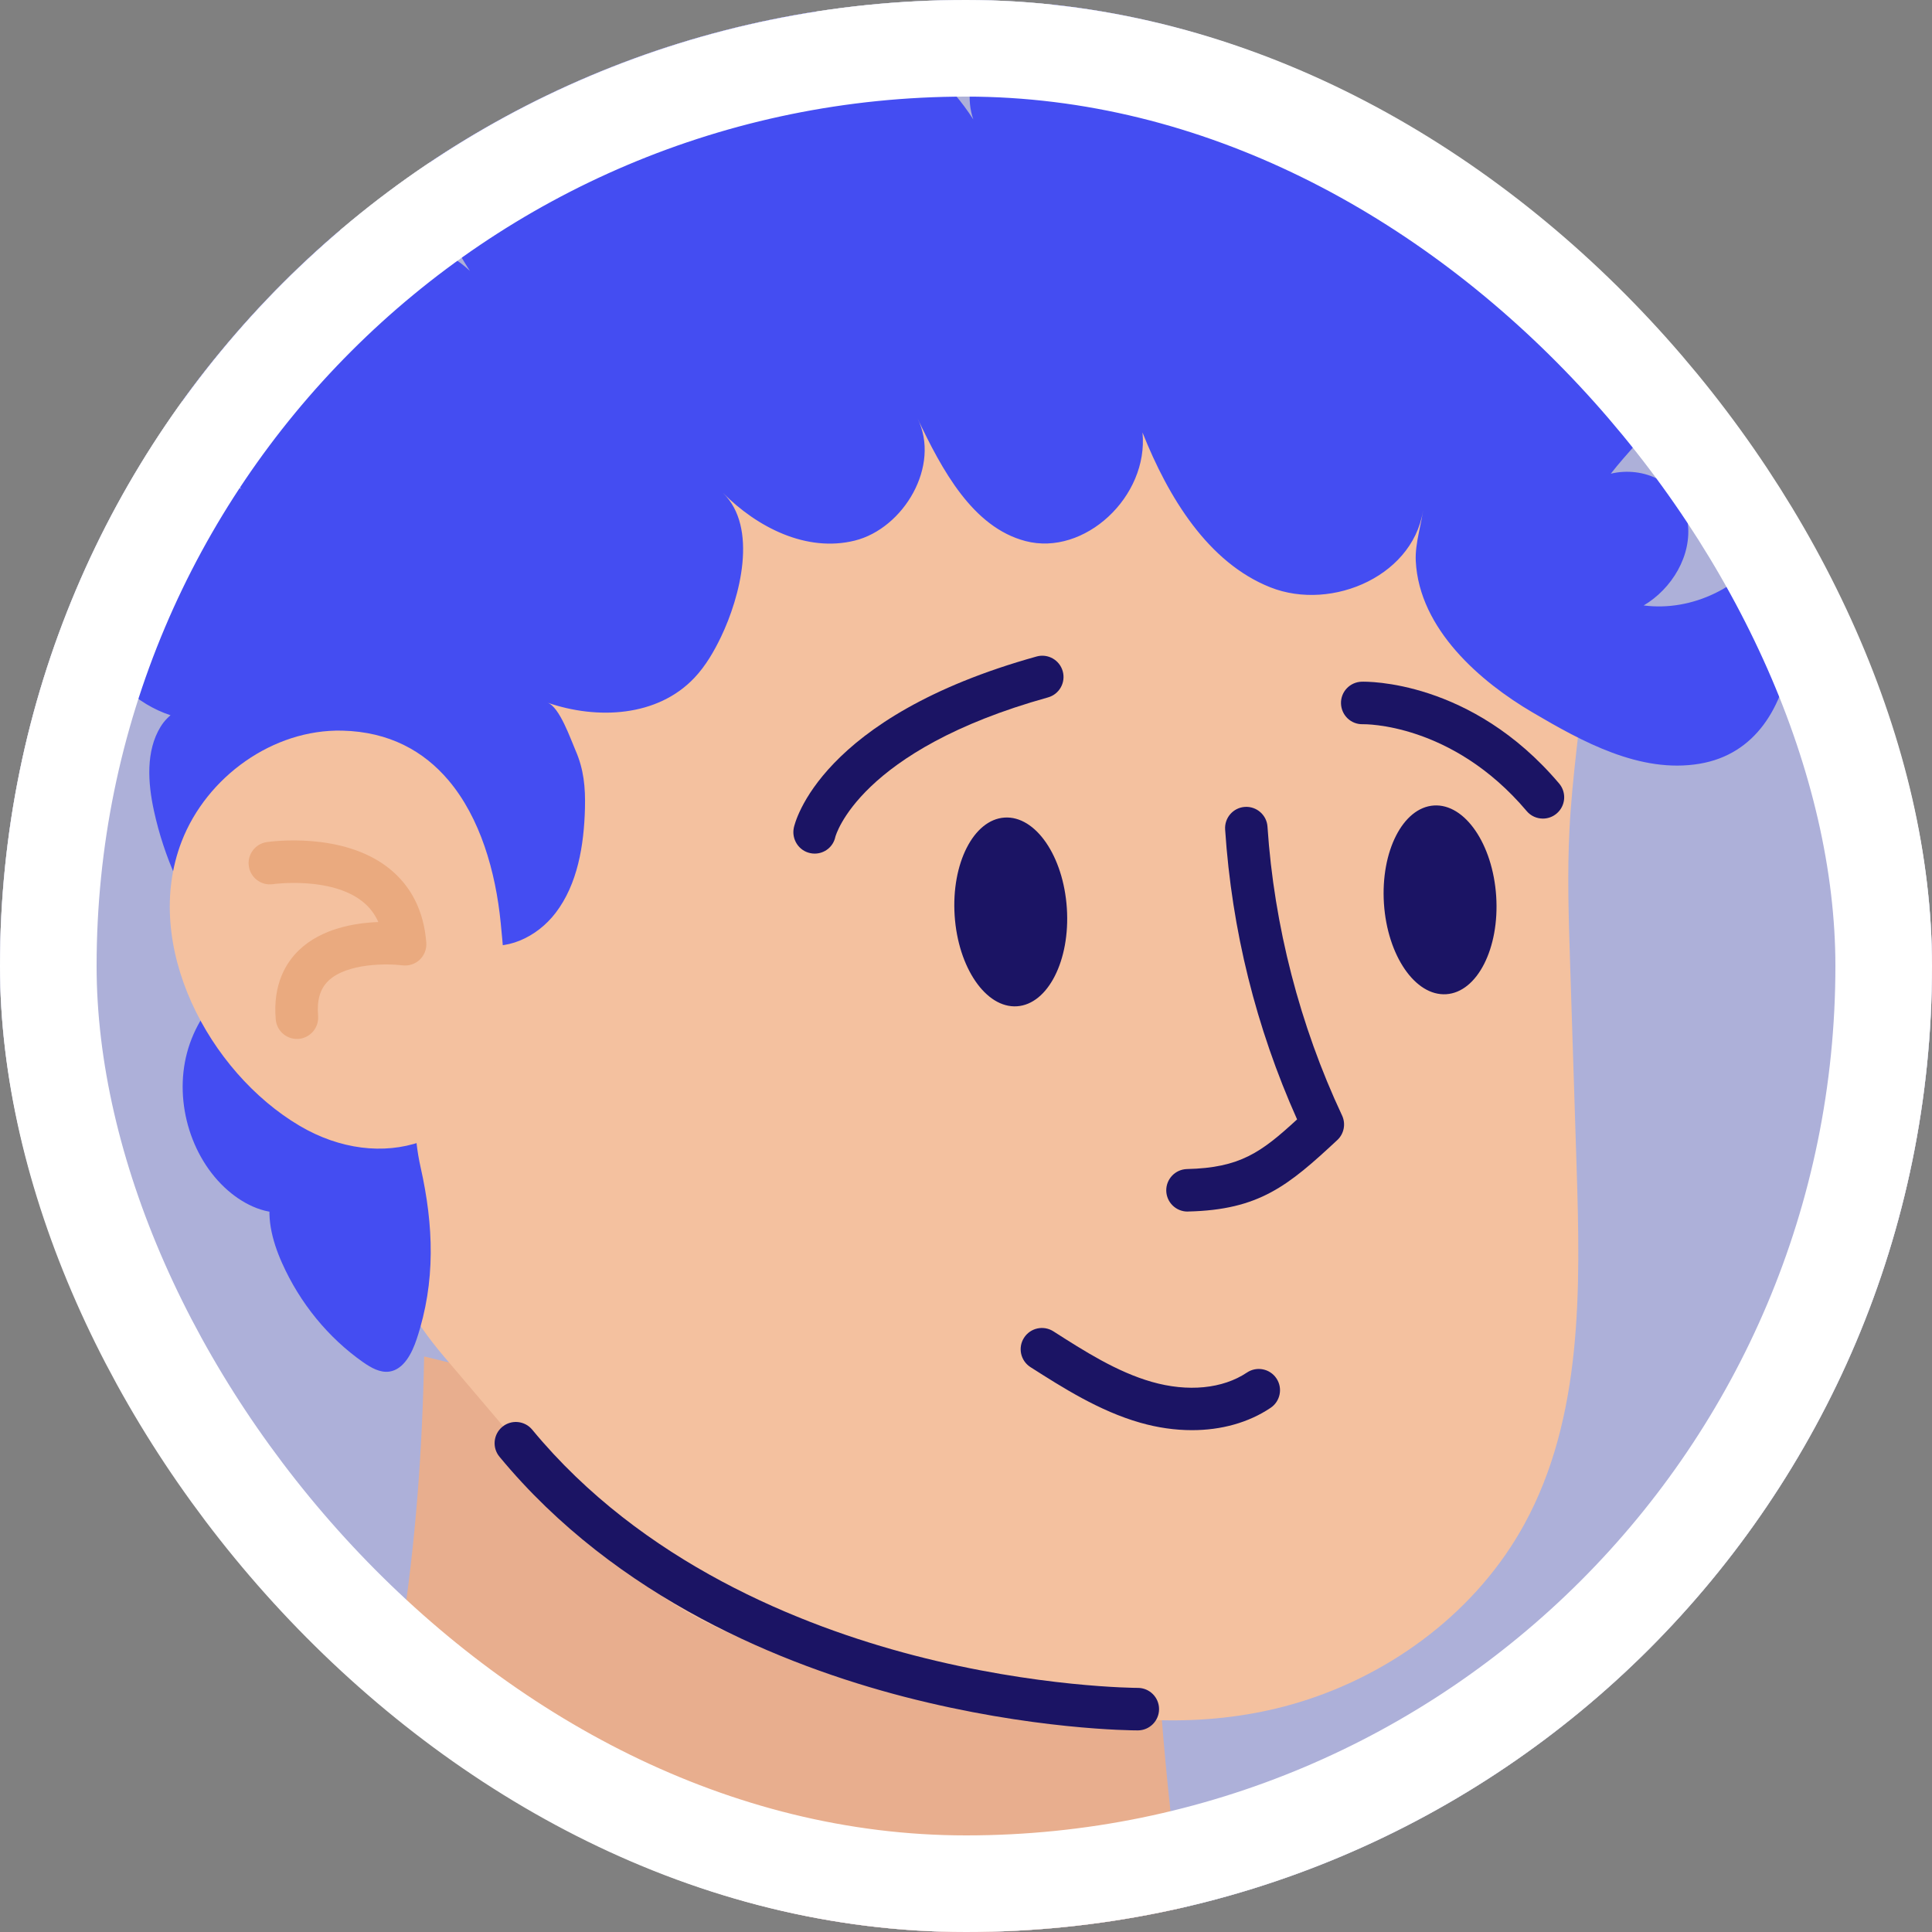 <svg width="40" height="40" viewBox="0 0 40 40" fill="none" xmlns="http://www.w3.org/2000/svg">
<rect x="0" y="0" width="40" height="40" fill="#808080" stroke="none"/>
<g clip-path="url(#clip0_83657_15796)">
<rect width="40" height="40" rx="20" fill="white"/>
<path d="M40 0H0V40H40V0Z" fill="#ADB0D9"/>
<path d="M24.553 40H6.751C6.814 39.812 6.879 39.625 6.942 39.438C8.213 35.674 8.708 32.03 8.781 28.084C13.288 29.231 18.022 28.739 22.672 28.691C24.402 28.674 23.821 30.028 23.843 31.288C23.87 32.863 23.952 34.438 24.088 36.007C24.203 37.342 24.358 38.674 24.553 40Z" fill="#ADB0D9"/>
<path d="M24.553 40H6.751C6.814 39.812 6.879 39.625 6.942 39.438C8.213 35.674 8.708 32.03 8.781 28.084C13.288 29.231 18.022 28.739 22.672 28.691C24.402 28.674 23.821 30.028 23.843 31.288C23.87 32.863 23.952 34.438 24.088 36.007C24.203 37.342 24.358 38.674 24.553 40Z" fill="#E8AE8E"/>
<path d="M11.928 31.306C11.957 31.34 11.986 31.374 12.015 31.408C12.386 31.845 12.76 32.284 13.197 32.656C15.475 34.594 19.019 34.816 21.825 35.363C23.529 35.695 25.235 35.752 26.914 35.238C28.85 34.644 30.587 33.335 31.559 31.559C32.77 29.346 32.722 26.686 32.642 24.164C32.596 22.733 32.55 21.302 32.505 19.871C32.476 18.974 32.448 18.075 32.494 17.178C32.606 14.968 33.183 12.701 32.706 10.498C32.31 8.669 30.781 6.76 29.074 5.985C26.379 4.762 23.151 4.439 20.236 4.769C18.127 5.007 15.98 5.26 14.041 6.122C12.299 6.896 10.04 7.884 9.11 9.613C7.93 11.805 7.259 14.339 6.973 16.802C6.737 18.837 6.779 20.905 7.102 22.929C7.407 24.843 7.916 26.585 9.182 28.074C10.096 29.151 11.012 30.228 11.928 31.306Z" fill="#F4C19F"/>
<path d="M24.586 25.084C24.348 25.084 24.152 24.894 24.146 24.654C24.141 24.411 24.333 24.21 24.576 24.204C25.673 24.178 26.11 23.861 26.855 23.176C26.004 21.274 25.503 19.257 25.365 17.174C25.349 16.931 25.532 16.722 25.774 16.706C26.015 16.69 26.226 16.873 26.242 17.115C26.378 19.166 26.912 21.234 27.786 23.095C27.867 23.268 27.827 23.474 27.687 23.604C26.668 24.553 26.068 25.05 24.596 25.083C24.594 25.084 24.59 25.084 24.586 25.084Z" fill="#1B1464"/>
<path d="M21.055 20.834C21.696 20.792 22.159 19.883 22.088 18.804C22.017 17.725 21.44 16.885 20.798 16.927C20.157 16.969 19.694 17.878 19.765 18.957C19.836 20.035 20.413 20.876 21.055 20.834Z" fill="#1B1464"/>
<path d="M29.943 20.584C30.585 20.542 31.047 19.633 30.977 18.555C30.906 17.476 30.328 16.635 29.687 16.677C29.045 16.719 28.583 17.628 28.653 18.707C28.724 19.786 29.302 20.626 29.943 20.584Z" fill="#1B1464"/>
<path d="M31.944 16.948C31.819 16.948 31.694 16.895 31.608 16.792C30.058 14.958 28.235 14.994 28.218 14.994C27.972 15.002 27.772 14.81 27.764 14.567C27.756 14.324 27.947 14.122 28.19 14.114C28.282 14.111 30.458 14.068 32.281 16.223C32.438 16.409 32.414 16.686 32.229 16.843C32.145 16.914 32.044 16.948 31.944 16.948Z" fill="#1B1464"/>
<path d="M16.867 17.673C16.837 17.673 16.806 17.67 16.775 17.663C16.538 17.614 16.386 17.377 16.435 17.139C16.454 17.046 16.964 14.844 21.462 13.592C21.696 13.527 21.938 13.664 22.003 13.898C22.068 14.132 21.931 14.374 21.698 14.439C17.779 15.53 17.3 17.308 17.295 17.326C17.251 17.534 17.07 17.673 16.867 17.673Z" fill="#1B1464"/>
<path d="M24.678 29.61C24.33 29.61 23.968 29.559 23.605 29.455C22.759 29.213 22.002 28.73 21.335 28.305C21.13 28.174 21.07 27.902 21.201 27.698C21.331 27.493 21.603 27.433 21.808 27.563C22.454 27.976 23.123 28.403 23.846 28.61C24.595 28.824 25.314 28.754 25.817 28.417C26.018 28.282 26.292 28.336 26.427 28.538C26.562 28.739 26.508 29.013 26.306 29.148C25.85 29.454 25.286 29.61 24.678 29.61Z" fill="#1B1464"/>
<path d="M8.709 24.171C8.404 22.826 8.741 21.304 8.807 19.933C8.816 19.759 8.831 19.568 8.946 19.446C9.18 19.197 9.562 19.419 9.877 19.523C10.461 19.715 11.116 19.406 11.502 18.902C11.959 18.306 12.091 17.502 12.111 16.733C12.122 16.298 12.086 15.926 11.916 15.537C11.813 15.302 11.586 14.635 11.335 14.548C12.365 14.903 13.614 14.844 14.38 14.03C14.609 13.786 14.782 13.49 14.929 13.183C15.32 12.367 15.705 10.918 14.966 10.203C15.679 10.921 16.698 11.439 17.695 11.193C18.711 10.941 19.483 9.639 18.994 8.657C19.502 9.73 20.137 10.915 21.231 11.202C22.449 11.522 23.784 10.284 23.654 8.954C24.191 10.302 25.012 11.647 26.299 12.159C27.584 12.671 29.346 11.902 29.479 10.445C29.443 10.827 29.293 11.236 29.312 11.616C29.384 13.032 30.66 14.122 31.73 14.75C32.754 15.352 33.956 16.018 35.185 15.813C36.347 15.619 36.923 14.64 37.094 13.466C37.206 12.698 37.157 11.828 36.653 11.265C36.087 12.156 35.034 12.666 34.031 12.535C34.608 12.195 35.038 11.503 34.941 10.809C34.826 9.974 34.019 9.647 33.35 9.807C34.015 8.954 34.891 8.32 34.841 7.054C34.786 5.65 33.654 4.219 32.545 3.589C31.966 3.26 31.289 3.07 30.651 3.227C30.012 3.385 29.439 3.954 29.388 4.651C29.221 3.283 28.348 2.092 27.259 1.349C26.169 0.606 24.879 0.262 23.596 0.082C22.775 -0.033 21.902 -0.077 21.159 0.31C20.415 0.696 19.868 1.644 20.151 2.473C19.194 0.974 17.471 0.175 15.774 0.062C14.076 -0.05 12.393 0.446 10.806 1.098C10.202 1.347 9.573 1.647 9.21 2.218C8.425 3.454 9.285 5.098 10.182 6.242C9.647 5.067 8.208 4.797 6.984 4.77C5.708 4.743 4.178 4.989 3.644 6.224C3.064 7.563 4.066 9.037 4.999 10.124C3.619 9.507 1.83 10.701 1.748 12.294C1.666 13.886 3.32 15.283 4.756 14.831C4.408 14.36 3.633 14.544 3.325 15.046C3.017 15.548 3.06 16.206 3.188 16.79C3.395 17.739 3.798 18.64 4.358 19.411C4.789 20.005 5.741 20.481 6.093 19.83C5.075 19.93 4.153 20.745 3.873 21.793C3.593 22.84 3.974 24.052 4.79 24.707C5.153 24.998 5.621 25.186 6.062 25.073C6.502 24.959 6.867 24.468 6.756 23.999C6.314 23.802 5.786 24.178 5.639 24.664C5.492 25.15 5.632 25.684 5.838 26.146C6.208 26.978 6.797 27.698 7.519 28.204C7.683 28.318 7.87 28.426 8.064 28.397C8.359 28.352 8.529 28.02 8.628 27.721C9.023 26.532 8.978 25.373 8.709 24.171Z" fill="#444DF2"/>
<path d="M9.286 16.156C8.775 15.552 8.061 15.15 7.086 15.127C5.653 15.094 4.281 16.082 3.762 17.418C2.928 19.571 4.323 22.198 6.204 23.309C7.874 24.294 9.835 23.72 10.322 21.77C10.539 20.906 10.454 19.998 10.367 19.111C10.262 18.042 9.942 16.932 9.286 16.156Z" fill="#F4C19F"/>
<path d="M6.146 21.51C5.921 21.51 5.729 21.337 5.709 21.108C5.644 20.362 5.936 19.914 6.192 19.67C6.658 19.224 7.339 19.108 7.833 19.09C7.758 18.921 7.65 18.78 7.505 18.665C6.847 18.142 5.665 18.303 5.653 18.305C5.413 18.342 5.188 18.176 5.152 17.936C5.115 17.696 5.281 17.471 5.521 17.435C5.584 17.426 7.086 17.209 8.052 17.976C8.514 18.344 8.775 18.862 8.826 19.516C8.836 19.648 8.786 19.778 8.69 19.87C8.593 19.961 8.461 20.003 8.329 19.986C8.036 19.949 7.189 19.933 6.798 20.307C6.627 20.472 6.558 20.709 6.586 21.032C6.606 21.274 6.427 21.487 6.186 21.509C6.172 21.509 6.159 21.51 6.146 21.51Z" fill="#EAAA7F"/>
<path d="M23.555 35.826C23.431 35.826 21.366 35.814 18.718 35.129C16.238 34.486 12.771 33.102 10.341 30.16C10.186 29.973 10.213 29.695 10.4 29.541C10.587 29.386 10.865 29.413 11.019 29.6C13.294 32.354 16.57 33.66 18.916 34.271C21.482 34.939 23.531 34.946 23.557 34.946C23.8 34.946 23.997 35.142 23.997 35.385C23.997 35.628 23.801 35.825 23.558 35.826C23.558 35.826 23.557 35.826 23.555 35.826Z" fill="#1B1464"/>
</g>
<rect x="1" y="1" width="38" height="38" rx="19" stroke="white" stroke-width="2"/>
<defs>
<clipPath id="clip0_83657_15796">
<rect width="40" height="40" rx="20" fill="white"/>
</clipPath>
</defs>
</svg>
